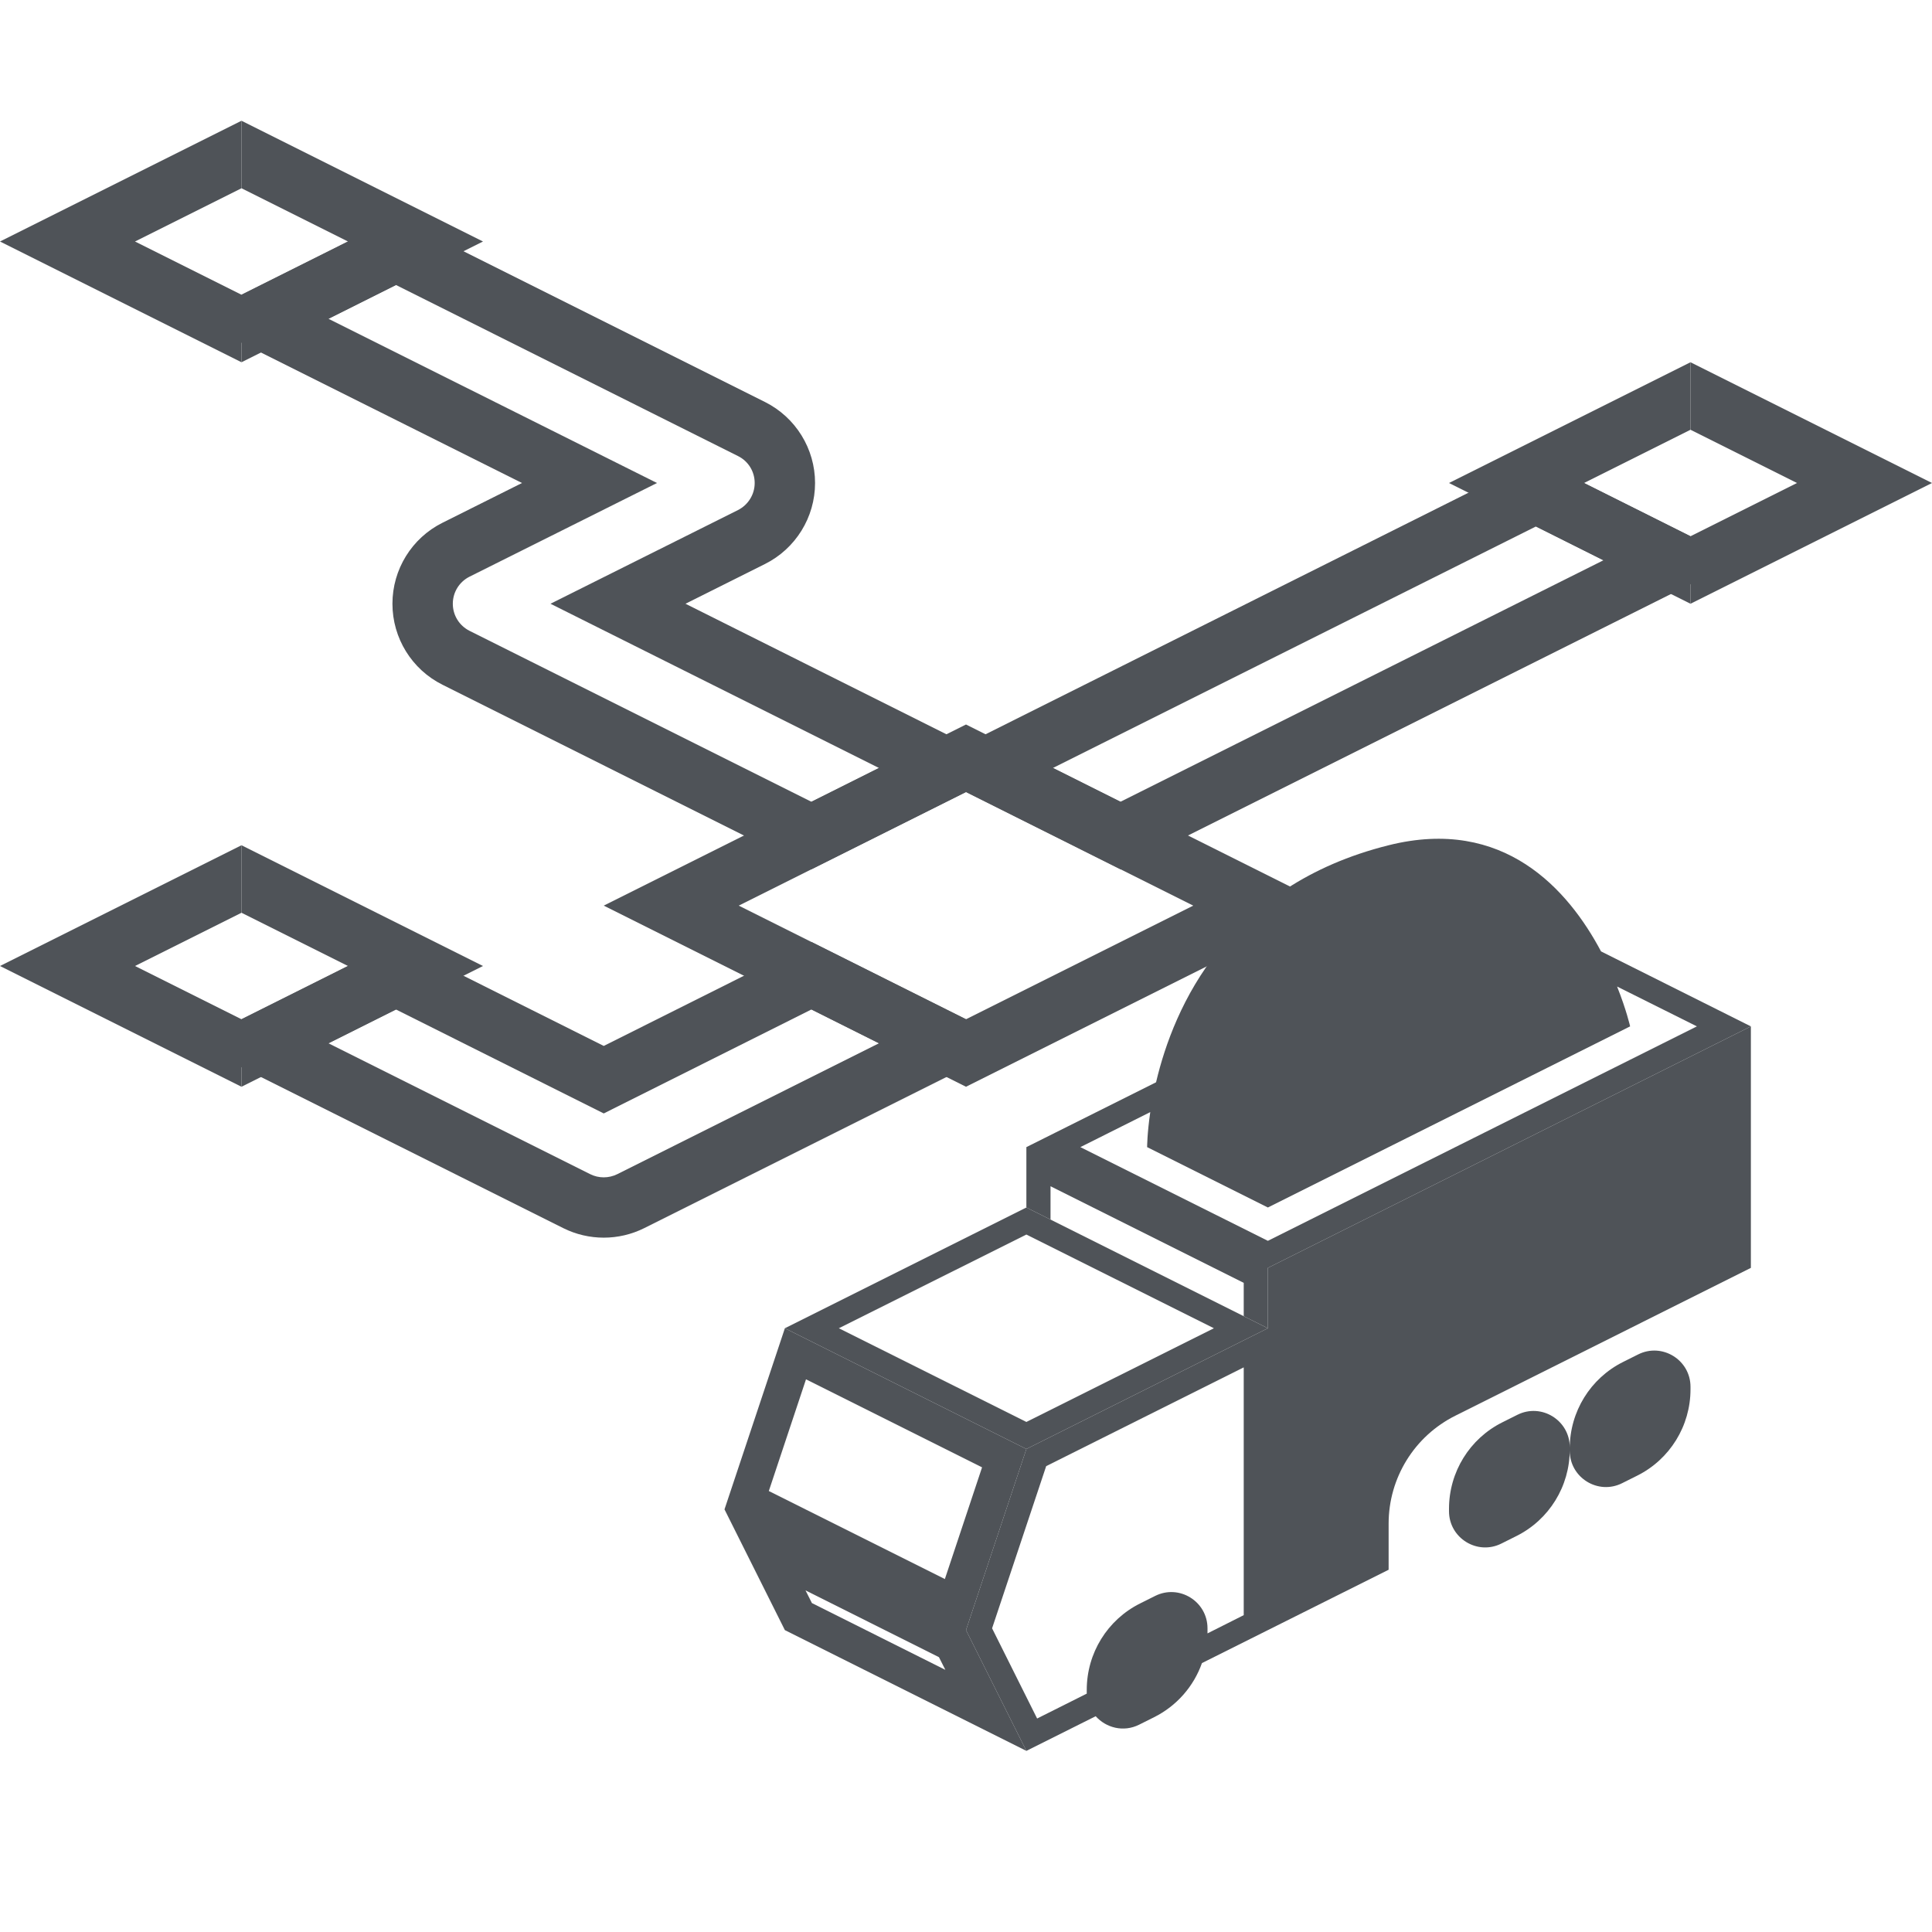 <svg width="16" height="16" viewBox="0 0 16 16" fill="none" xmlns="http://www.w3.org/2000/svg">
<path fill-rule="evenodd" clip-rule="evenodd" d="M1.602 2.64L3.279 1.801L6.335 3.329C6.589 3.456 6.75 3.716 6.75 4C6.75 4.284 6.589 4.544 6.335 4.671L5.677 5L8 6.162L12.72 3.801L14.397 4.64L9.279 7.199L8 6.559L6.72 7.199L3.665 5.671L3.888 5.224L6.72 6.64L7.279 6.36L4.559 5L6.112 4.224C6.112 4.224 6.112 4.224 6.112 4.224C6.196 4.181 6.25 4.095 6.25 4C6.25 3.905 6.197 3.819 6.112 3.777C6.112 3.777 6.112 3.777 6.112 3.777L3.279 2.36L2.72 2.64L5.441 4L3.888 4.776L3.665 4.329L4.323 4L1.602 2.64ZM3.888 4.776C3.803 4.819 3.75 4.905 3.75 5C3.75 5.095 3.803 5.181 3.888 5.224L3.665 5.671C3.41 5.544 3.25 5.284 3.25 5C3.25 4.716 3.41 4.456 3.665 4.329L3.888 4.776ZM4.888 9.724L2.72 8.64L3.279 8.36L5 9.221L6.72 8.36L7.279 8.64L5.112 9.724C5.041 9.759 4.958 9.759 4.888 9.724C4.888 9.724 4.888 9.724 4.888 9.724ZM5 8.662L3.279 7.801L1.602 8.64L4.665 10.171C4.876 10.276 5.124 10.276 5.335 10.171L8.397 8.64L6.72 7.801L5 8.662ZM8.72 6.36L9.279 6.64L13.279 4.64L12.72 4.36L8.72 6.36Z" fill="#4F5358"/>
<path d="M2 1.559V1L0 2L2 3V2.441L1.118 2L2 1.559Z" fill="#4F5358"/>
<path d="M14 3.559V3L12 4L14 5V4.441L13.118 4L14 3.559Z" fill="#4F5358"/>
<path d="M2 7.559V7L0 8L2 9V8.441L1.118 8L2 7.559Z" fill="#4F5358"/>
<path d="M2 1.559V1L4 2L2 3V2.441L2.882 2L2 1.559Z" fill="#4F5358"/>
<path d="M14 3.559V3L16 4L14 5V4.441L14.882 4L14 3.559Z" fill="#4F5358"/>
<path d="M2 7.559V7L4 8L2 9V8.441L2.882 8L2 7.559Z" fill="#4F5358"/>
<path d="M8 6L5 7.5L8 9V8.441L6.118 7.5L8 6.559V6Z" fill="#4F5358"/>
<path d="M8 6L11 7.5L8 9V8.441L9.882 7.5L8 6.559V6Z" fill="#4F5358"/>
<path fill-rule="evenodd" clip-rule="evenodd" d="M8.5 10.224L6.947 11L8.5 11.776L10.053 11L8.5 10.224ZM8.5 10L6.5 11L8.5 12L10.5 11L8.5 10Z" fill="#4F5358"/>
<path fill-rule="evenodd" clip-rule="evenodd" d="M6 12.5L6.5 11L8.5 12L8 13.5L8.5 14.5L6.5 13.5L6 12.5ZM6.367 12.348L6.675 11.423L8.133 12.152L7.825 13.077L6.367 12.348ZM6.724 13.276L6.671 13.171L7.776 13.724L7.829 13.829L6.724 13.276Z" fill="#4F5358"/>
<path fill-rule="evenodd" clip-rule="evenodd" d="M14.5 10.5V8.5L10.5 10.5V11L8.5 12L8 13.5L8.5 14.5L9.074 14.213C9.16 14.309 9.304 14.348 9.434 14.283L9.558 14.221C9.746 14.127 9.886 13.965 9.954 13.773L11.5 13V12.618C11.5 12.239 11.714 11.893 12.053 11.724L14.5 10.5ZM10 13.527L10.3 13.376V11.324L8.664 12.142L8.216 13.485L8.589 14.232L9 14.026C9 14.022 9 14.018 9 14.015V13.995C9 13.691 9.171 13.414 9.442 13.279L9.566 13.217C9.765 13.117 10 13.262 10 13.485V13.506C10 13.513 10 13.52 10 13.527Z" fill="#4F5358"/>
<path d="M14 11.506C14 11.809 13.829 12.086 13.558 12.221L13.434 12.283C13.235 12.383 13 12.238 13 12.015V12.006C13 12.309 12.829 12.586 12.558 12.721L12.434 12.783C12.235 12.883 12 12.738 12 12.515V12.495C12 12.191 12.171 11.914 12.442 11.779L12.566 11.717C12.765 11.617 13 11.762 13 11.985V11.995C13 11.691 13.171 11.414 13.442 11.279L13.566 11.217C13.765 11.117 14 11.262 14 11.485V11.506Z" fill="#4F5358"/>
<path fill-rule="evenodd" clip-rule="evenodd" d="M13.259 7.879C12.987 7.367 12.454 6.761 11.5 7C10.166 7.333 9.722 8.333 9.574 8.963L8.5 9.5V10L8.7 10.1V9.824L10.3 10.624V10.9L10.5 11V10.5L14.5 8.5L13.259 7.879ZM9.526 9.21C9.5 9.388 9.5 9.5 9.5 9.5L10.5 10L13.5 8.5C13.5 8.5 13.469 8.363 13.392 8.17L14.053 8.5L10.5 10.276L8.947 9.5L9.526 9.21Z" fill="#4F5358"/>
</svg>
